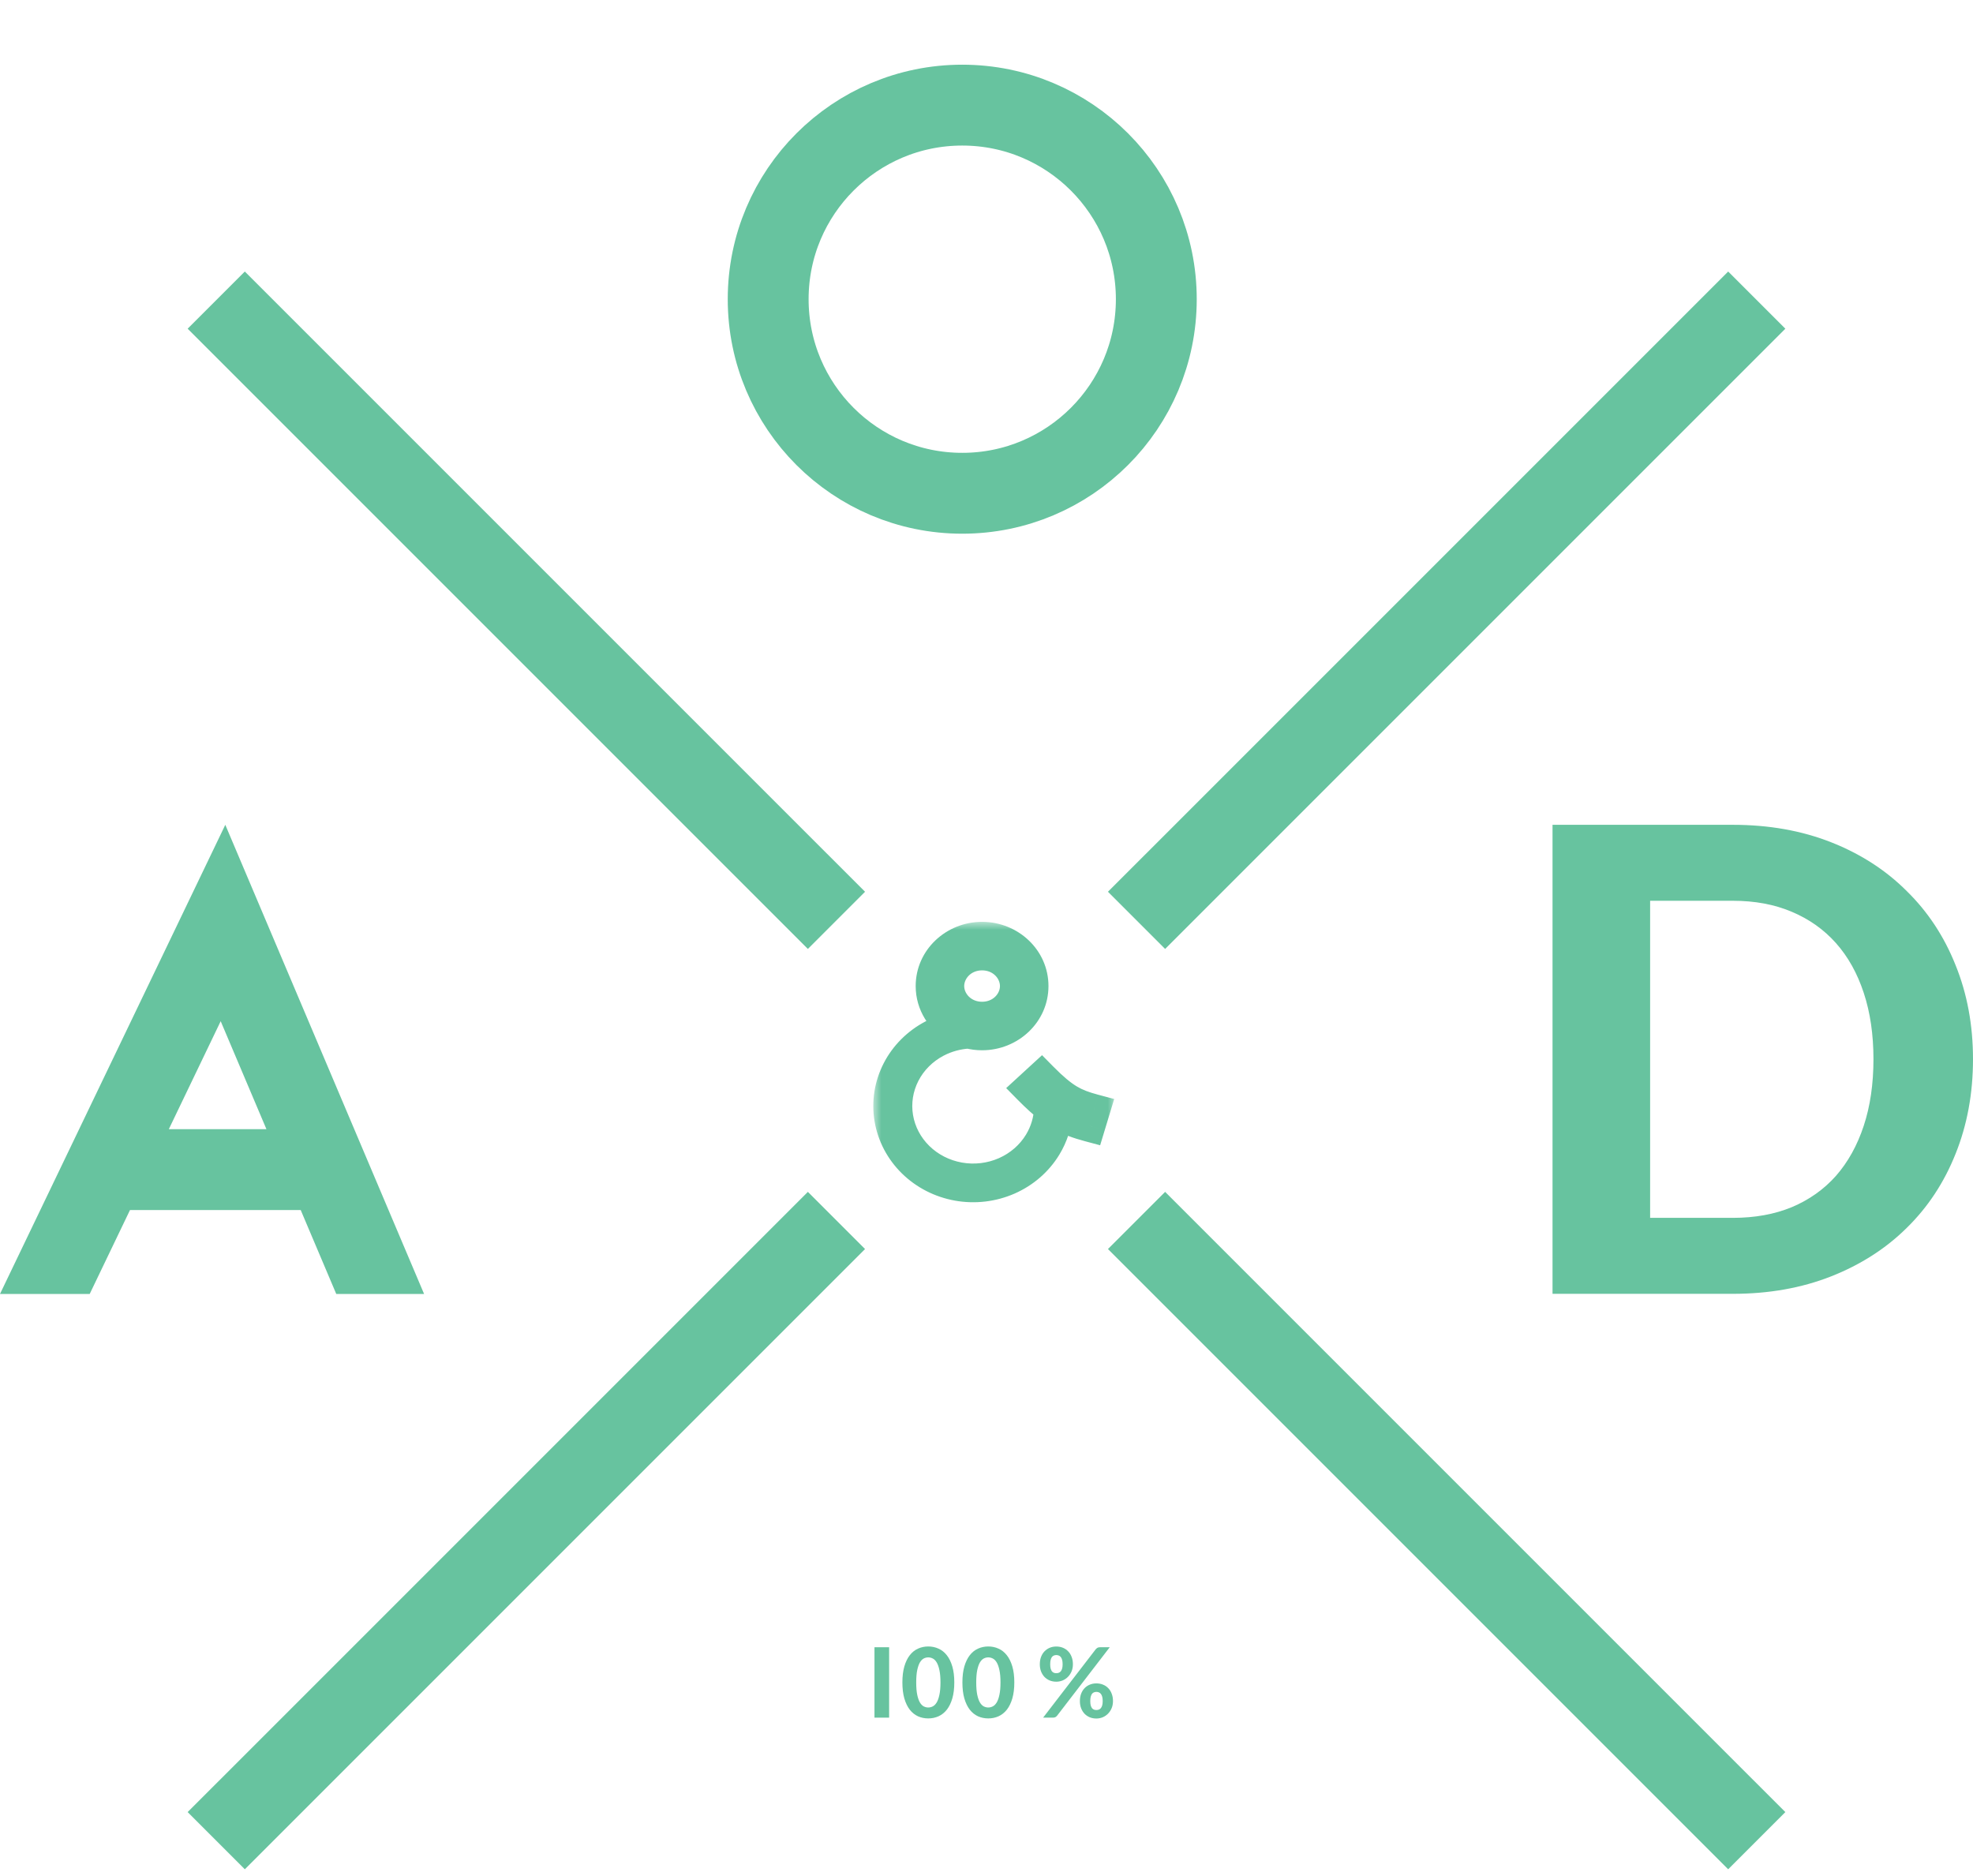 <svg width="122" height="116" viewBox="0 0 122 116" fill="none" xmlns="http://www.w3.org/2000/svg">
<path d="M122 65.49C122 67.609 121.64 69.561 120.921 71.346C120.215 73.118 119.209 74.644 117.903 75.923C116.611 77.202 115.052 78.201 113.227 78.921C111.401 79.64 109.376 80 107.151 80H96V51H107.151C109.376 51 111.401 51.36 113.227 52.079C115.052 52.799 116.611 53.805 117.903 55.097C119.209 56.376 120.215 57.902 120.921 59.674C121.64 61.446 122 63.385 122 65.49ZM115.845 65.49C115.845 63.971 115.645 62.605 115.245 61.393C114.846 60.18 114.273 59.154 113.527 58.315C112.78 57.475 111.868 56.829 110.789 56.376C109.723 55.923 108.51 55.697 107.151 55.697H102.035V75.303H107.151C108.51 75.303 109.723 75.083 110.789 74.644C111.868 74.191 112.78 73.544 113.527 72.705C114.273 71.852 114.846 70.82 115.245 69.607C115.645 68.395 115.845 67.022 115.845 65.49Z" fill="#67C39F"/>
<path fill-rule="evenodd" clip-rule="evenodd" d="M16.09 56.096L13.931 51L11.535 55.989L4.212 71.238L0 80.008H5.547L8.038 74.82H18.594L20.792 80.008H26.223L22.552 71.345L16.09 56.096ZM16.475 69.82H10.439L13.646 63.143L16.475 69.82Z" fill="#67C39F"/>
<path d="M54.979 106.206H54.073V101.853H54.979V106.206Z" fill="#67C39F"/>
<path d="M62.72 104.028C62.72 104.408 62.679 104.738 62.597 105.018C62.515 105.298 62.402 105.53 62.258 105.714C62.114 105.896 61.943 106.032 61.745 106.122C61.549 106.21 61.337 106.254 61.109 106.254C60.881 106.254 60.669 106.21 60.473 106.122C60.277 106.032 60.108 105.896 59.966 105.714C59.824 105.53 59.712 105.298 59.63 105.018C59.55 104.738 59.51 104.408 59.51 104.028C59.51 103.648 59.55 103.319 59.63 103.041C59.712 102.761 59.824 102.53 59.966 102.348C60.108 102.164 60.277 102.028 60.473 101.94C60.669 101.85 60.881 101.805 61.109 101.805C61.337 101.805 61.549 101.85 61.745 101.94C61.943 102.028 62.114 102.164 62.258 102.348C62.402 102.53 62.515 102.761 62.597 103.041C62.679 103.319 62.72 103.648 62.72 104.028ZM61.865 104.028C61.865 103.72 61.843 103.466 61.799 103.266C61.757 103.066 61.701 102.908 61.631 102.792C61.561 102.676 61.48 102.595 61.388 102.549C61.298 102.503 61.205 102.48 61.109 102.48C61.013 102.48 60.92 102.503 60.83 102.549C60.742 102.595 60.663 102.676 60.593 102.792C60.525 102.908 60.47 103.066 60.428 103.266C60.386 103.466 60.365 103.72 60.365 104.028C60.365 104.338 60.386 104.593 60.428 104.793C60.47 104.993 60.525 105.151 60.593 105.267C60.663 105.383 60.742 105.464 60.83 105.51C60.92 105.556 61.013 105.579 61.109 105.579C61.205 105.579 61.298 105.556 61.388 105.51C61.48 105.464 61.561 105.383 61.631 105.267C61.701 105.151 61.757 104.993 61.799 104.793C61.843 104.593 61.865 104.338 61.865 104.028Z" fill="#67C39F"/>
<path d="M59.009 104.028C59.009 104.408 58.968 104.738 58.886 105.018C58.804 105.298 58.691 105.53 58.547 105.714C58.403 105.896 58.232 106.032 58.034 106.122C57.838 106.21 57.626 106.254 57.398 106.254C57.17 106.254 56.958 106.21 56.762 106.122C56.566 106.032 56.397 105.896 56.255 105.714C56.113 105.53 56.001 105.298 55.919 105.018C55.839 104.738 55.799 104.408 55.799 104.028C55.799 103.648 55.839 103.319 55.919 103.041C56.001 102.761 56.113 102.53 56.255 102.348C56.397 102.164 56.566 102.028 56.762 101.94C56.958 101.85 57.17 101.805 57.398 101.805C57.626 101.805 57.838 101.85 58.034 101.94C58.232 102.028 58.403 102.164 58.547 102.348C58.691 102.53 58.804 102.761 58.886 103.041C58.968 103.319 59.009 103.648 59.009 104.028ZM58.154 104.028C58.154 103.72 58.132 103.466 58.088 103.266C58.046 103.066 57.99 102.908 57.92 102.792C57.85 102.676 57.769 102.595 57.677 102.549C57.587 102.503 57.494 102.48 57.398 102.48C57.302 102.48 57.209 102.503 57.119 102.549C57.031 102.595 56.952 102.676 56.882 102.792C56.814 102.908 56.759 103.066 56.717 103.266C56.675 103.466 56.654 103.72 56.654 104.028C56.654 104.338 56.675 104.593 56.717 104.793C56.759 104.993 56.814 105.151 56.882 105.267C56.952 105.383 57.031 105.464 57.119 105.51C57.209 105.556 57.302 105.579 57.398 105.579C57.494 105.579 57.587 105.556 57.677 105.51C57.769 105.464 57.85 105.383 57.92 105.267C57.99 105.151 58.046 104.993 58.088 104.793C58.132 104.593 58.154 104.338 58.154 104.028Z" fill="#67C39F"/>
<path d="M66.343 102.906C66.343 103.068 66.315 103.215 66.259 103.347C66.203 103.479 66.127 103.593 66.031 103.689C65.937 103.783 65.828 103.856 65.704 103.908C65.58 103.958 65.451 103.983 65.317 103.983C65.169 103.983 65.033 103.958 64.909 103.908C64.785 103.856 64.677 103.783 64.585 103.689C64.495 103.593 64.424 103.479 64.372 103.347C64.322 103.215 64.297 103.068 64.297 102.906C64.297 102.738 64.322 102.587 64.372 102.453C64.424 102.317 64.495 102.202 64.585 102.108C64.677 102.012 64.785 101.938 64.909 101.886C65.033 101.834 65.169 101.808 65.317 101.808C65.465 101.808 65.602 101.834 65.728 101.886C65.854 101.938 65.962 102.012 66.052 102.108C66.144 102.202 66.215 102.317 66.265 102.453C66.317 102.587 66.343 102.738 66.343 102.906ZM65.707 102.906C65.707 102.798 65.697 102.708 65.677 102.636C65.657 102.562 65.629 102.503 65.593 102.459C65.559 102.415 65.518 102.384 65.47 102.366C65.422 102.346 65.371 102.336 65.317 102.336C65.263 102.336 65.212 102.346 65.164 102.366C65.118 102.384 65.078 102.415 65.044 102.459C65.012 102.503 64.986 102.562 64.966 102.636C64.948 102.708 64.939 102.798 64.939 102.906C64.939 103.012 64.948 103.1 64.966 103.17C64.986 103.24 65.012 103.297 65.044 103.341C65.078 103.383 65.118 103.413 65.164 103.431C65.212 103.449 65.263 103.458 65.317 103.458C65.371 103.458 65.422 103.449 65.47 103.431C65.518 103.413 65.559 103.383 65.593 103.341C65.629 103.297 65.657 103.24 65.677 103.17C65.697 103.1 65.707 103.012 65.707 102.906ZM67.753 101.979C67.781 101.947 67.814 101.918 67.852 101.892C67.892 101.866 67.947 101.853 68.017 101.853H68.62L65.365 106.086C65.337 106.12 65.303 106.149 65.263 106.173C65.223 106.195 65.174 106.206 65.116 106.206H64.501L67.753 101.979ZM68.821 105.183C68.821 105.345 68.793 105.492 68.737 105.624C68.681 105.756 68.605 105.87 68.509 105.966C68.415 106.06 68.306 106.133 68.182 106.185C68.058 106.235 67.929 106.26 67.795 106.26C67.647 106.26 67.511 106.235 67.387 106.185C67.263 106.133 67.155 106.06 67.063 105.966C66.973 105.87 66.902 105.756 66.85 105.624C66.8 105.492 66.775 105.345 66.775 105.183C66.775 105.015 66.8 104.864 66.85 104.73C66.902 104.594 66.973 104.479 67.063 104.385C67.155 104.289 67.263 104.216 67.387 104.166C67.511 104.114 67.647 104.088 67.795 104.088C67.943 104.088 68.08 104.114 68.206 104.166C68.332 104.216 68.44 104.289 68.53 104.385C68.622 104.479 68.693 104.594 68.743 104.73C68.795 104.864 68.821 105.015 68.821 105.183ZM68.185 105.183C68.185 105.075 68.175 104.985 68.155 104.913C68.135 104.839 68.107 104.78 68.071 104.736C68.037 104.692 67.996 104.661 67.948 104.643C67.9 104.623 67.849 104.613 67.795 104.613C67.741 104.613 67.69 104.623 67.642 104.643C67.596 104.661 67.556 104.692 67.522 104.736C67.49 104.78 67.464 104.839 67.444 104.913C67.426 104.985 67.417 105.075 67.417 105.183C67.417 105.289 67.426 105.377 67.444 105.447C67.464 105.517 67.49 105.574 67.522 105.618C67.556 105.66 67.596 105.69 67.642 105.708C67.69 105.726 67.741 105.735 67.795 105.735C67.849 105.735 67.9 105.726 67.948 105.708C67.996 105.69 68.037 105.66 68.071 105.618C68.107 105.574 68.135 105.517 68.155 105.447C68.175 105.377 68.185 105.289 68.185 105.183Z" fill="#67C39F"/>
<path d="M13.371 18.557L51.722 56.907M108.629 18.557L70.278 56.907M13.371 113.814L51.722 75.464M70.278 75.464L108.629 113.814" stroke="#67C39F" stroke-width="5"/>
<mask id="path-8-outside-1" maskUnits="userSpaceOnUse" x="54" y="57" width="15" height="18" fill="black">
<rect fill="white" x="54" y="57" width="15" height="18"/>
<path fill-rule="evenodd" clip-rule="evenodd" d="M60.727 62.941C61.932 62.941 62.832 62.018 62.832 60.971C62.832 59.924 61.932 59 60.727 59C59.522 59 58.621 59.924 58.621 60.971C58.621 62.018 59.522 62.941 60.727 62.941ZM60.727 63.941C62.442 63.941 63.832 62.611 63.832 60.971C63.832 59.33 62.442 58 60.727 58C59.012 58 57.621 59.33 57.621 60.971C57.621 62.062 58.237 63.017 59.154 63.533C58.646 63.631 58.152 63.802 57.692 64.043C56.755 64.534 55.999 65.289 55.529 66.207C55.058 67.124 54.896 68.159 55.065 69.168C55.233 70.177 55.724 71.111 56.47 71.843C57.216 72.575 58.18 73.068 59.23 73.254C60.281 73.441 61.366 73.312 62.336 72.886C63.307 72.459 64.116 71.756 64.652 70.872C65.047 70.221 65.279 69.497 65.337 68.754C65.399 68.794 65.46 68.832 65.522 68.869C66.106 69.22 66.672 69.417 67.351 69.599L67.639 68.653C67.005 68.483 66.54 68.316 66.07 68.034C65.594 67.748 65.089 67.331 64.4 66.633L63.657 67.315C64.133 67.799 64.547 68.174 64.941 68.474C64.925 69.245 64.705 70.003 64.298 70.675C63.804 71.489 63.059 72.136 62.165 72.529C61.271 72.922 60.272 73.041 59.305 72.869C58.338 72.697 57.45 72.243 56.764 71.569C56.077 70.896 55.625 70.035 55.47 69.106C55.314 68.177 55.464 67.224 55.897 66.379C56.33 65.535 57.026 64.839 57.889 64.387C58.511 64.061 59.199 63.874 59.902 63.835C60.164 63.904 60.441 63.941 60.727 63.941Z"/>
</mask>
<path fill-rule="evenodd" clip-rule="evenodd" d="M60.727 62.941C61.932 62.941 62.832 62.018 62.832 60.971C62.832 59.924 61.932 59 60.727 59C59.522 59 58.621 59.924 58.621 60.971C58.621 62.018 59.522 62.941 60.727 62.941ZM60.727 63.941C62.442 63.941 63.832 62.611 63.832 60.971C63.832 59.33 62.442 58 60.727 58C59.012 58 57.621 59.33 57.621 60.971C57.621 62.062 58.237 63.017 59.154 63.533C58.646 63.631 58.152 63.802 57.692 64.043C56.755 64.534 55.999 65.289 55.529 66.207C55.058 67.124 54.896 68.159 55.065 69.168C55.233 70.177 55.724 71.111 56.47 71.843C57.216 72.575 58.18 73.068 59.23 73.254C60.281 73.441 61.366 73.312 62.336 72.886C63.307 72.459 64.116 71.756 64.652 70.872C65.047 70.221 65.279 69.497 65.337 68.754C65.399 68.794 65.46 68.832 65.522 68.869C66.106 69.22 66.672 69.417 67.351 69.599L67.639 68.653C67.005 68.483 66.54 68.316 66.07 68.034C65.594 67.748 65.089 67.331 64.4 66.633L63.657 67.315C64.133 67.799 64.547 68.174 64.941 68.474C64.925 69.245 64.705 70.003 64.298 70.675C63.804 71.489 63.059 72.136 62.165 72.529C61.271 72.922 60.272 73.041 59.305 72.869C58.338 72.697 57.45 72.243 56.764 71.569C56.077 70.896 55.625 70.035 55.47 69.106C55.314 68.177 55.464 67.224 55.897 66.379C56.33 65.535 57.026 64.839 57.889 64.387C58.511 64.061 59.199 63.874 59.902 63.835C60.164 63.904 60.441 63.941 60.727 63.941Z" fill="#67C39F"/>
<path d="M59.154 63.533L59.344 64.515L62.022 63.999L59.645 62.661L59.154 63.533ZM57.692 64.043L58.155 64.929L57.692 64.043ZM55.529 66.207L56.419 66.663L56.419 66.663L55.529 66.207ZM55.065 69.168L54.078 69.333L54.078 69.333L55.065 69.168ZM56.47 71.843L55.77 72.557L55.77 72.557L56.47 71.843ZM59.23 73.254L59.405 72.27L59.405 72.27L59.23 73.254ZM64.652 70.872L63.797 70.353L63.797 70.353L64.652 70.872ZM65.337 68.754L65.883 67.916L64.471 66.996L64.34 68.676L65.337 68.754ZM65.522 68.869L65.007 69.727L65.007 69.727L65.522 68.869ZM67.351 69.599L67.092 70.565L68.027 70.815L68.308 69.889L67.351 69.599ZM67.639 68.653L68.595 68.944L68.896 67.954L67.897 67.687L67.639 68.653ZM66.07 68.034L65.556 68.891L65.556 68.891L66.07 68.034ZM64.4 66.633L65.112 65.931L64.435 65.244L63.724 65.896L64.4 66.633ZM63.657 67.315L62.98 66.579L62.217 67.28L62.945 68.018L63.657 67.315ZM64.941 68.474L65.94 68.494L65.951 67.986L65.546 67.678L64.941 68.474ZM64.298 70.675L65.153 71.194L65.153 71.194L64.298 70.675ZM62.165 72.529L62.568 73.445L62.568 73.445L62.165 72.529ZM59.305 72.869L59.48 71.884L59.48 71.884L59.305 72.869ZM56.764 71.569L56.063 72.283L56.063 72.283L56.764 71.569ZM55.897 66.379L56.787 66.836L56.787 66.836L55.897 66.379ZM57.889 64.387L58.352 65.273L58.352 65.273L57.889 64.387ZM59.902 63.835L60.156 62.868L60.004 62.828L59.846 62.837L59.902 63.835ZM61.832 60.971C61.832 61.43 61.416 61.941 60.727 61.941V63.941C62.448 63.941 63.832 62.605 63.832 60.971H61.832ZM60.727 60C61.416 60 61.832 60.511 61.832 60.971H63.832C63.832 59.336 62.448 58 60.727 58V60ZM59.621 60.971C59.621 60.511 60.038 60 60.727 60V58C59.005 58 57.621 59.336 57.621 60.971H59.621ZM60.727 61.941C60.038 61.941 59.621 61.43 59.621 60.971H57.621C57.621 62.605 59.005 63.941 60.727 63.941V61.941ZM62.832 60.971C62.832 62.018 61.932 62.941 60.727 62.941V64.941C62.952 64.941 64.832 63.205 64.832 60.971H62.832ZM60.727 59C61.932 59 62.832 59.924 62.832 60.971H64.832C64.832 58.736 62.952 57 60.727 57V59ZM58.621 60.971C58.621 59.924 59.522 59 60.727 59V57C58.502 57 56.621 58.736 56.621 60.971H58.621ZM59.645 62.661C59.016 62.307 58.621 61.672 58.621 60.971H56.621C56.621 62.453 57.459 63.726 58.664 64.404L59.645 62.661ZM58.155 64.929C58.528 64.734 58.929 64.595 59.344 64.515L58.965 62.551C58.362 62.667 57.776 62.87 57.228 63.157L58.155 64.929ZM56.419 66.663C56.792 65.934 57.396 65.326 58.155 64.929L57.228 63.157C56.113 63.741 55.206 64.644 54.639 65.751L56.419 66.663ZM56.051 69.003C55.918 68.208 56.045 67.391 56.419 66.663L54.639 65.751C54.071 66.858 53.874 68.11 54.078 69.333L56.051 69.003ZM57.17 71.129C56.572 70.542 56.184 69.799 56.051 69.003L54.078 69.333C54.283 70.555 54.876 71.68 55.77 72.557L57.17 71.129ZM59.405 72.27C58.549 72.118 57.769 71.717 57.17 71.129L55.77 72.557C56.663 73.433 57.811 74.018 59.055 74.239L59.405 72.27ZM61.934 71.97C61.146 72.317 60.262 72.422 59.405 72.27L59.055 74.239C60.299 74.46 61.585 74.308 62.739 73.801L61.934 71.97ZM63.797 70.353C63.37 71.057 62.722 71.624 61.934 71.97L62.739 73.801C63.892 73.294 64.862 72.455 65.507 71.39L63.797 70.353ZM64.34 68.676C64.295 69.262 64.111 69.836 63.797 70.353L65.507 71.39C65.982 70.607 66.264 69.732 66.334 68.832L64.34 68.676ZM66.036 68.012C65.985 67.981 65.934 67.95 65.883 67.916L64.791 69.592C64.863 69.639 64.935 69.684 65.007 69.727L66.036 68.012ZM67.61 68.633C66.974 68.463 66.507 68.295 66.036 68.012L65.007 69.727C65.704 70.145 66.37 70.371 67.092 70.565L67.61 68.633ZM66.682 68.362L66.394 69.308L68.308 69.889L68.595 68.944L66.682 68.362ZM65.556 68.891C66.139 69.241 66.703 69.438 67.38 69.619L67.897 67.687C67.308 67.529 66.942 67.391 66.584 67.176L65.556 68.891ZM63.688 67.335C64.404 68.061 64.977 68.544 65.556 68.891L66.584 67.176C66.211 66.952 65.773 66.601 65.112 65.931L63.688 67.335ZM64.333 68.052L65.076 67.37L63.724 65.896L62.98 66.579L64.333 68.052ZM65.546 67.678C65.203 67.417 64.826 67.077 64.368 66.613L62.945 68.018C63.441 68.52 63.89 68.931 64.335 69.27L65.546 67.678ZM65.153 71.194C65.651 70.373 65.921 69.443 65.94 68.494L63.941 68.454C63.929 69.048 63.76 69.634 63.443 70.156L65.153 71.194ZM62.568 73.445C63.644 72.972 64.549 72.188 65.153 71.194L63.443 70.156C63.058 70.79 62.474 71.301 61.763 71.614L62.568 73.445ZM59.13 73.853C60.291 74.06 61.491 73.918 62.568 73.445L61.763 71.614C61.051 71.926 60.254 72.022 59.48 71.884L59.13 73.853ZM56.063 72.283C56.897 73.101 57.969 73.647 59.13 73.853L59.48 71.884C58.707 71.747 58.004 71.385 57.464 70.856L56.063 72.283ZM54.483 69.271C54.674 70.413 55.229 71.465 56.063 72.283L57.464 70.856C56.925 70.327 56.575 69.657 56.456 68.941L54.483 69.271ZM55.007 65.923C54.477 66.958 54.292 68.128 54.483 69.271L56.456 68.941C56.337 68.226 56.451 67.491 56.787 66.836L55.007 65.923ZM57.425 63.501C56.384 64.046 55.537 64.89 55.007 65.923L56.787 66.836C57.123 66.18 57.667 65.632 58.352 65.273L57.425 63.501ZM59.846 62.837C59.004 62.883 58.176 63.108 57.425 63.501L58.352 65.273C58.847 65.014 59.395 64.865 59.957 64.834L59.846 62.837ZM60.727 62.941C60.528 62.941 60.336 62.916 60.156 62.868L59.647 64.802C59.992 64.893 60.355 64.941 60.727 64.941V62.941Z" fill="#67C39F" mask="url(#path-8-outside-1)"/>
<path d="M71.5 18.5C71.5 25.127 66.127 30.5 59.5 30.5C52.873 30.5 47.5 25.127 47.5 18.5C47.5 11.873 52.873 6.5 59.5 6.5C66.127 6.5 71.5 11.873 71.5 18.5Z" stroke="#67C39F" stroke-width="5"/>
</svg>
